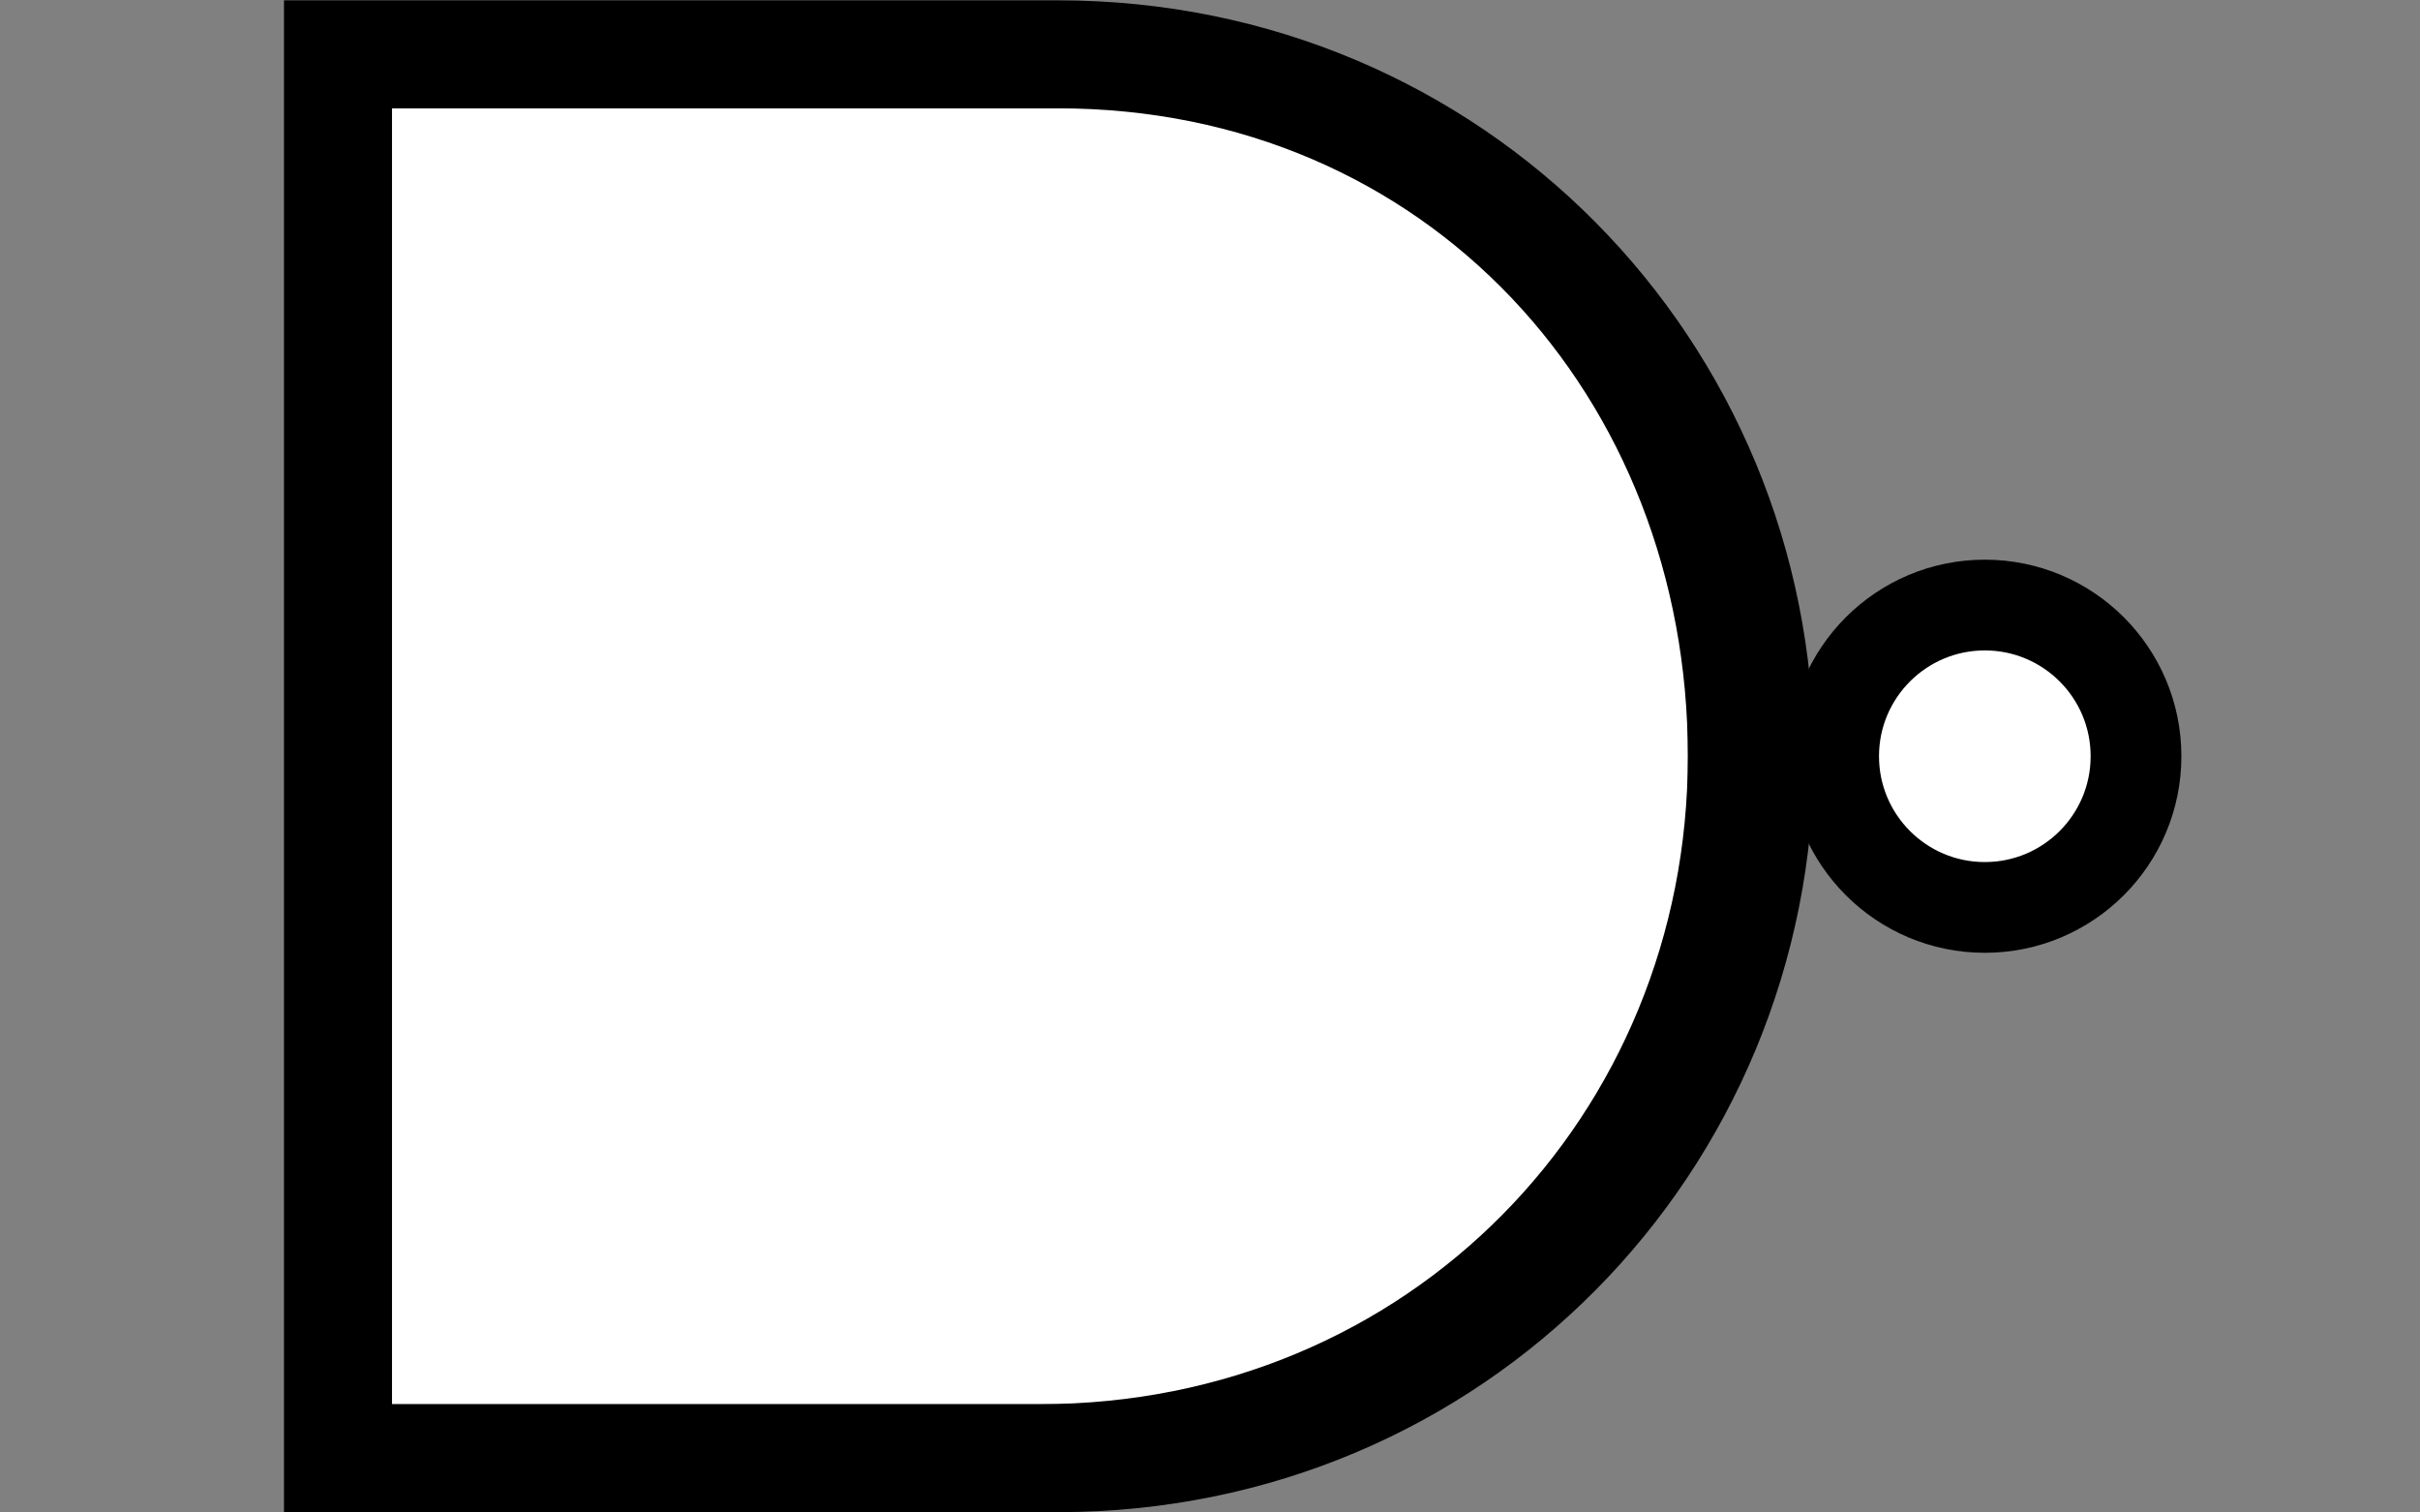 <?xml version="1.0" encoding="utf-8"?>
<!-- Generator: Adobe Illustrator 17.0.0, SVG Export Plug-In . SVG Version: 6.00 Build 0)  -->
<!DOCTYPE svg PUBLIC "-//W3C//DTD SVG 1.1//EN" "http://www.w3.org/Graphics/SVG/1.1/DTD/svg11.dtd">
<svg version="1.1"
	 id="svg2" inkscape:version="0.46" sodipodi:docname="NAND ANSI.svg" sodipodi:version="0.32" inkscape:output_extension="org.inkscape.output.svg.inkscape" xmlns:cc="http://creativecommons.org/ns#" xmlns:dc="http://purl.org/dc/elements/1.1/" xmlns:rdf="http://www.w3.org/1999/02/22-rdf-syntax-ns#" xmlns:inkscape="http://www.inkscape.org/namespaces/inkscape" xmlns:sodipodi="http://sodipodi.sourceforge.net/DTD/sodipodi-0.dtd" xmlns:svg="http://www.w3.org/2000/svg"
	 xmlns="http://www.w3.org/2000/svg" xmlns:xlink="http://www.w3.org/1999/xlink" x="0px" y="0px" width="80px" height="50px"
	 viewBox="10 0 80 50" enable-background="new 10 0 80 50" xml:space="preserve">
<rect x="10" y="0" width="80" height="50" fill="#808080" stroke="none"/>
<ellipse fill="#FFFFFF" cx="75.614" cy="25" rx="4.998" ry="5.075"/>
<path fill="#FFFFFF" d="M22.958,3.581c0,0,16.51,0.001,22.014,0C52.441,3.579,65.797,3.576,65.797,25
	c0,21.419-13.846,21.419-21.419,21.419c-5.355,0-21.419,0-21.419,0"/>
<defs>
	
	
		<inkscape:perspective  inkscape:persp3d-origin="25 : 10 : 1" inkscape:vp_y="0 : 1000 : 0" inkscape:vp_z="50 : 15 : 1" id="perspective2714" sodipodi:type="inkscape:persp3d" inkscape:vp_x="0 : 15 : 1">
		</inkscape:perspective>
	
		<inkscape:perspective  inkscape:persp3d-origin="0.5 : 0.33333333 : 1" inkscape:vp_y="0 : 1000 : 0" inkscape:vp_z="1 : 0.5 : 1" id="perspective2806" sodipodi:type="inkscape:persp3d" inkscape:vp_x="0 : 0.5 : 1">
		</inkscape:perspective>
	
		<inkscape:perspective  inkscape:persp3d-origin="372.04724 : 350.78739 : 1" inkscape:vp_y="0 : 1000 : 0" inkscape:vp_z="744.09448 : 526.18109 : 1" id="perspective2819" sodipodi:type="inkscape:persp3d" inkscape:vp_x="0 : 526.18109 : 1">
		</inkscape:perspective>
	
		<inkscape:perspective  inkscape:persp3d-origin="75 : 40 : 1" inkscape:vp_y="0 : 1000 : 0" inkscape:vp_z="150 : 60 : 1" id="perspective2777" sodipodi:type="inkscape:persp3d" inkscape:vp_x="0 : 60 : 1">
		</inkscape:perspective>
	
		<inkscape:perspective  inkscape:persp3d-origin="50 : 33.333333 : 1" inkscape:vp_y="0 : 1000 : 0" inkscape:vp_z="100 : 50 : 1" id="perspective3275" sodipodi:type="inkscape:persp3d" inkscape:vp_x="0 : 50 : 1">
		</inkscape:perspective>
	
		<inkscape:perspective  inkscape:persp3d-origin="32 : 21.333333 : 1" inkscape:vp_y="0 : 1000 : 0" inkscape:vp_z="64 : 32 : 1" id="perspective5533" sodipodi:type="inkscape:persp3d" inkscape:vp_x="0 : 32 : 1">
		</inkscape:perspective>
</defs>
<sodipodi:namedview  inkscape:window-x="33" inkscape:snap-bbox="true" inkscape:pageopacity="0.0" inkscape:window-height="874" inkscape:grid-bbox="true" inkscape:grid-points="true" inkscape:current-layer="layer1" inkscape:window-y="0" inkscape:document-units="px" inkscape:pageshadow="2" inkscape:window-width="1399" id="base" borderopacity="1.0" gridtolerance="10000" bordercolor="#666666" showgrid="true" inkscape:cx="78.283307" inkscape:cy="16.442843" pagecolor="#ffffff" inkscape:zoom="16">
	
		<inkscape:grid  type="xygrid" color="#0000ff" id="GridFromPre046Settings" spacingx="1px" visible="true" enabled="true" spacingy="1px" empopacity="0.4" empspacing="5" originy="0px" originx="0px" empcolor="#0000ff" opacity="0.2">
		</inkscape:grid>
</sodipodi:namedview>
<g id="layer1" inkscape:groupmode="layer" inkscape:label="Layer 1">
	<path id="path2884" sodipodi:nodetypes="ccccccsccccsssssccc" d="M19.388,0.011v1.785v46.409v1.784h1.785h23.8
		c14.079,0,24.989-11.245,24.989-24.989S59.052,0.011,44.973,0.011c0,0,0,0-23.8,0H19.388z M22.958,3.581c9.967,0,16.319,0,19.039,0
		c1.487,0,2.232,0,2.603,0c0.186,0,0.289,0,0.335,0c0.024,0,0.031,0,0.037,0c12.196,0,20.825,9.546,20.825,21.419
		s-9.223,21.419-21.419,21.419H22.958V3.581z"/>
	
		<path id="path4008" sodipodi:ry="4" sodipodi:rx="4" sodipodi:cy="25" sodipodi:cx="75" sodipodi:type="arc" fill="none" stroke="#000000" stroke-width="3" d="
		M80.612,25c0,2.76-2.238,4.998-4.998,4.998S70.616,27.76,70.616,25s2.238-4.998,4.998-4.998S80.612,22.24,80.612,25z"/>
</g>
</svg>
